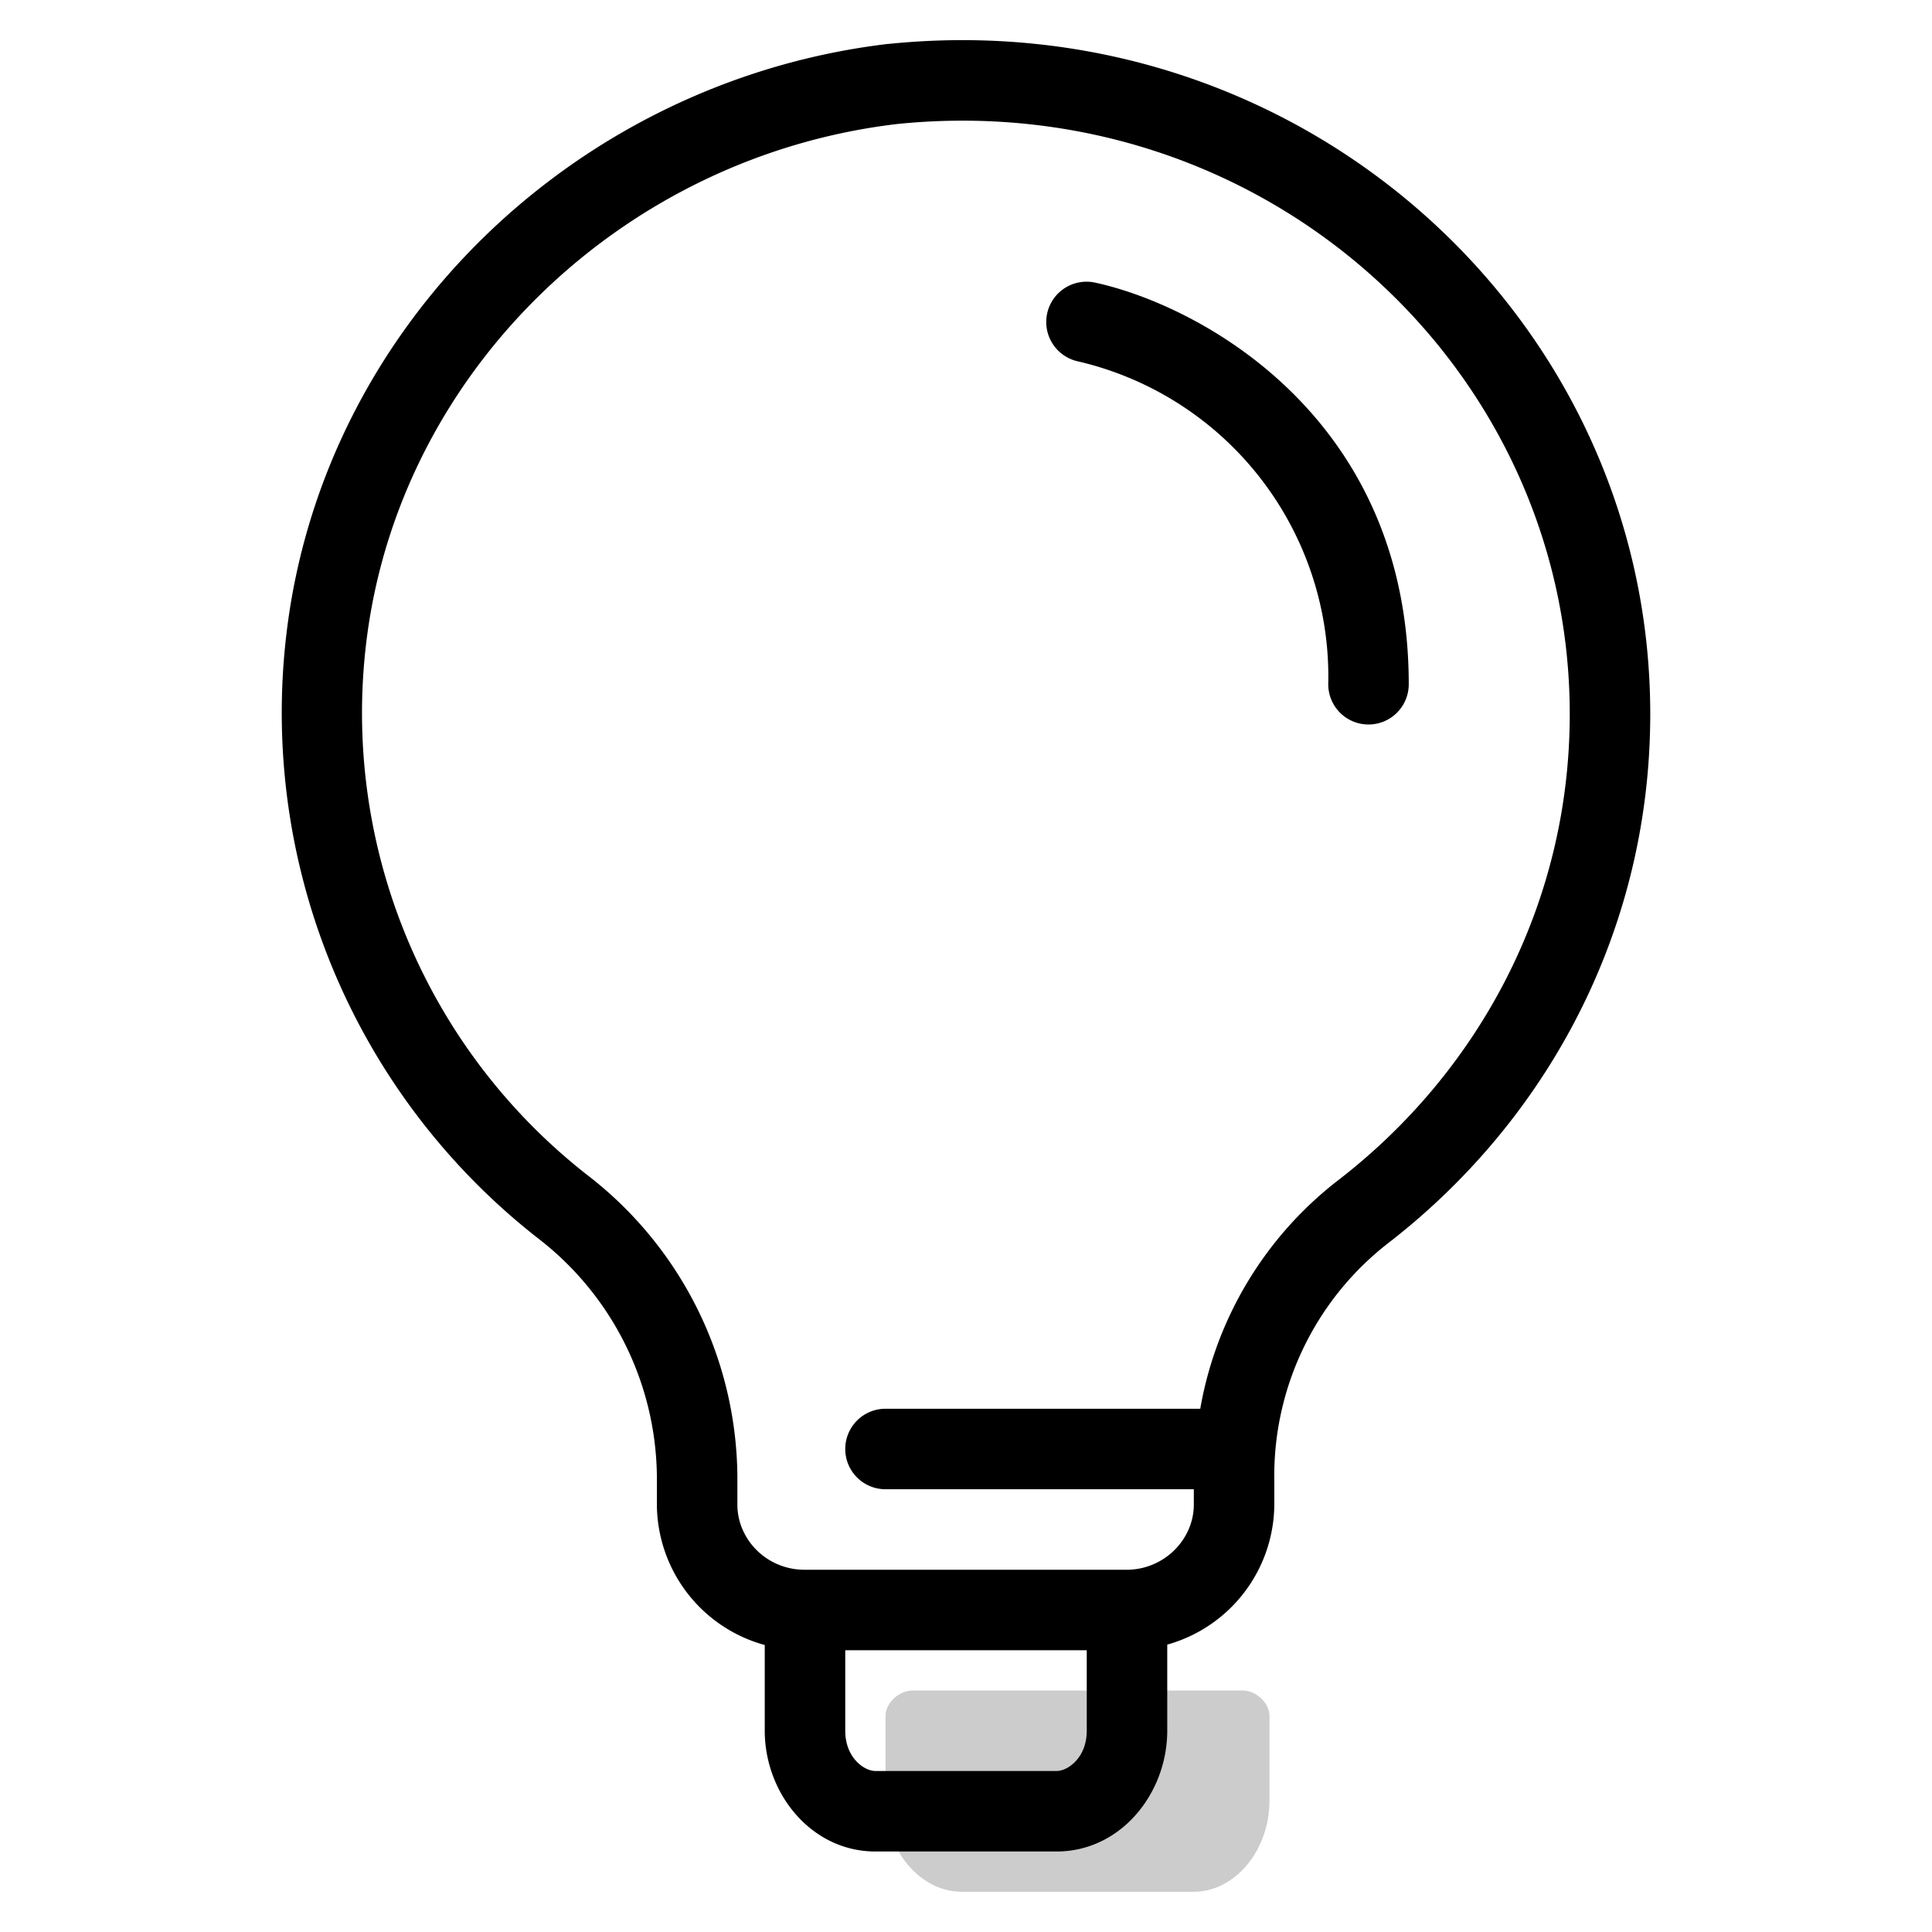 <svg aria-hidden="true" class="svg-spot spotLightbulb" width="48" height="48" viewBox="0 0 48 48"><path opacity=".2" d="M30.87 42c.34 0 .67.31.67.63v2.1c0 1.26-.87 2.27-1.88 2.27h-5.77C22.88 47 22 46 22 44.74v-2.11c0-.32.34-.63.67-.63h8.2z"/><path d="M27.2 7.02a1 1 0 00-.41 1.96A8.04 8.04 0 0133 17a1 1 0 002 0c0-6.65-5.2-9.42-7.8-9.98zM19 40.87a3.64 3.64 0 01-2.68-3.49v-.72a7.56 7.56 0 00-2.96-5.9 16.57 16.57 0 0 1-6.24-15.04C8.04 8.04 14.36 2 22.07 1.09h.02C32.33.05 41 7.9 41 17.74c0 5.37-2.56 10.1-6.53 13.16a7.32 7.32 0 00-2.81 5.9v.58A3.64 3.64 0 0129 40.86V43c0 1.55-1.15 3-2.75 3h-4.5c-1.6 0-2.75-1.45-2.75-3v-2.13zM9.1 15.96a14.57 14.57 0 005.5 13.24 9.54 9.54 0 0 1 3.72 7.46v.72c0 .87.73 1.62 1.67 1.62h8c.93 0 1.67-.75 1.67-1.62V37H22a1 1 0 110-2h7.82a9.16 9.16 0 013.43-5.68c3.5-2.7 5.75-6.87 5.75-11.58 0-8.62-7.6-15.58-16.7-14.66-6.83.8-12.39 6.16-13.2 12.88zM21 41v2c0 .67.47 1 .75 1h4.5c.28 0 .75-.33.75-1v-2h-6z"/></svg>